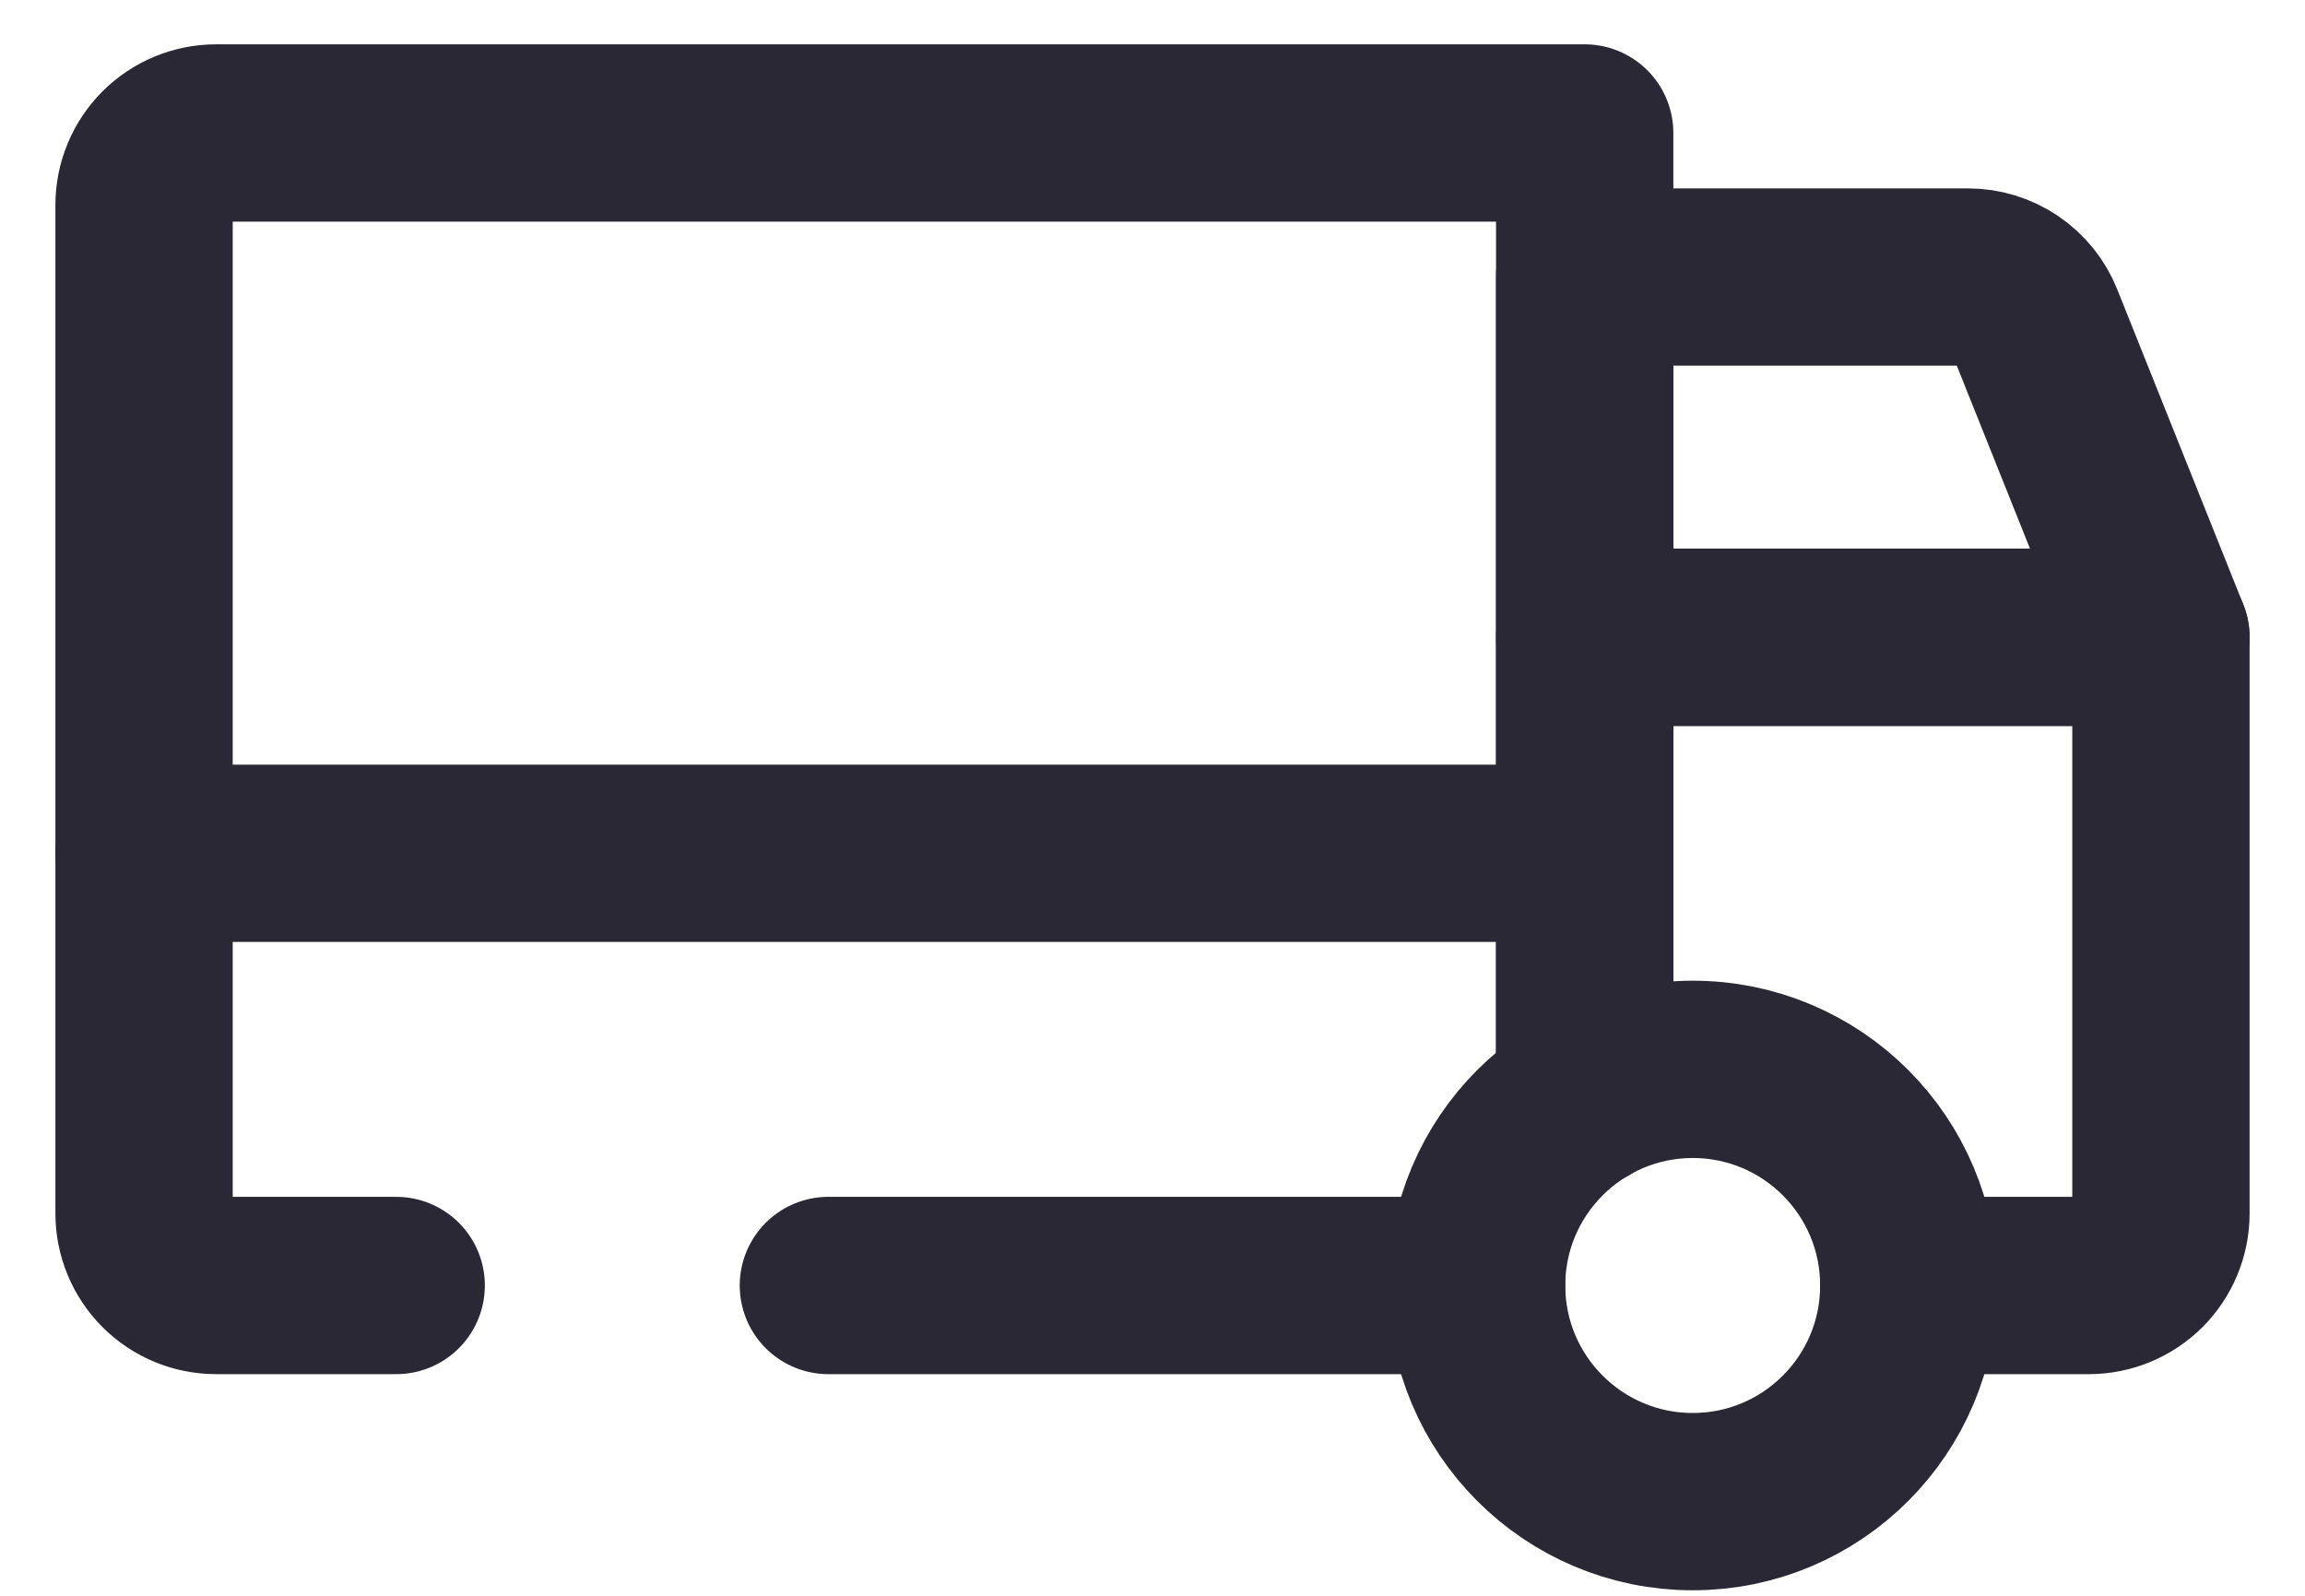 <svg width="26" height="18" viewBox="0 0 26 18" fill="none" xmlns="http://www.w3.org/2000/svg">
<g clip-path="url(#clip0)">
<path d="M24.375 7.188H17.875V3.125H22.2C22.362 3.125 22.521 3.174 22.655 3.265C22.79 3.356 22.894 3.485 22.954 3.636L24.375 7.188Z" stroke="#2A2834" stroke-width="2" stroke-linecap="round" stroke-linejoin="round"/>
<path d="M1.625 9.625H17.875" stroke="#2A2834" stroke-width="2" stroke-linecap="round" stroke-linejoin="round"/>
<path d="M19.094 16.938C20.44 16.938 21.531 15.846 21.531 14.5C21.531 13.154 20.44 12.062 19.094 12.062C17.748 12.062 16.656 13.154 16.656 14.5C16.656 15.846 17.748 16.938 19.094 16.938Z" stroke="#2A2834" stroke-width="2" stroke-miterlimit="10"/>
<path d="M16.656 14.5H9.344" stroke="#2A2834" stroke-width="2" stroke-linecap="round" stroke-linejoin="round"/>
<path d="M4.469 14.5H2.438C2.222 14.5 2.015 14.414 1.863 14.262C1.711 14.11 1.625 13.903 1.625 13.688V2.312C1.625 2.097 1.711 1.89 1.863 1.738C2.015 1.586 2.222 1.5 2.438 1.5H17.875V12.389" stroke="#2A2834" stroke-width="2" stroke-linecap="round" stroke-linejoin="round"/>
<path d="M17.875 12.389V7.188H24.375V13.688C24.375 13.903 24.289 14.11 24.137 14.262C23.985 14.414 23.778 14.5 23.562 14.5H21.531" stroke="#2A2834" stroke-width="2" stroke-linecap="round" stroke-linejoin="round"/>
</g>
<defs>
<clipPath id="clip0">
<rect width="26" height="18" fill="white"/>
</clipPath>
</defs>
</svg>
